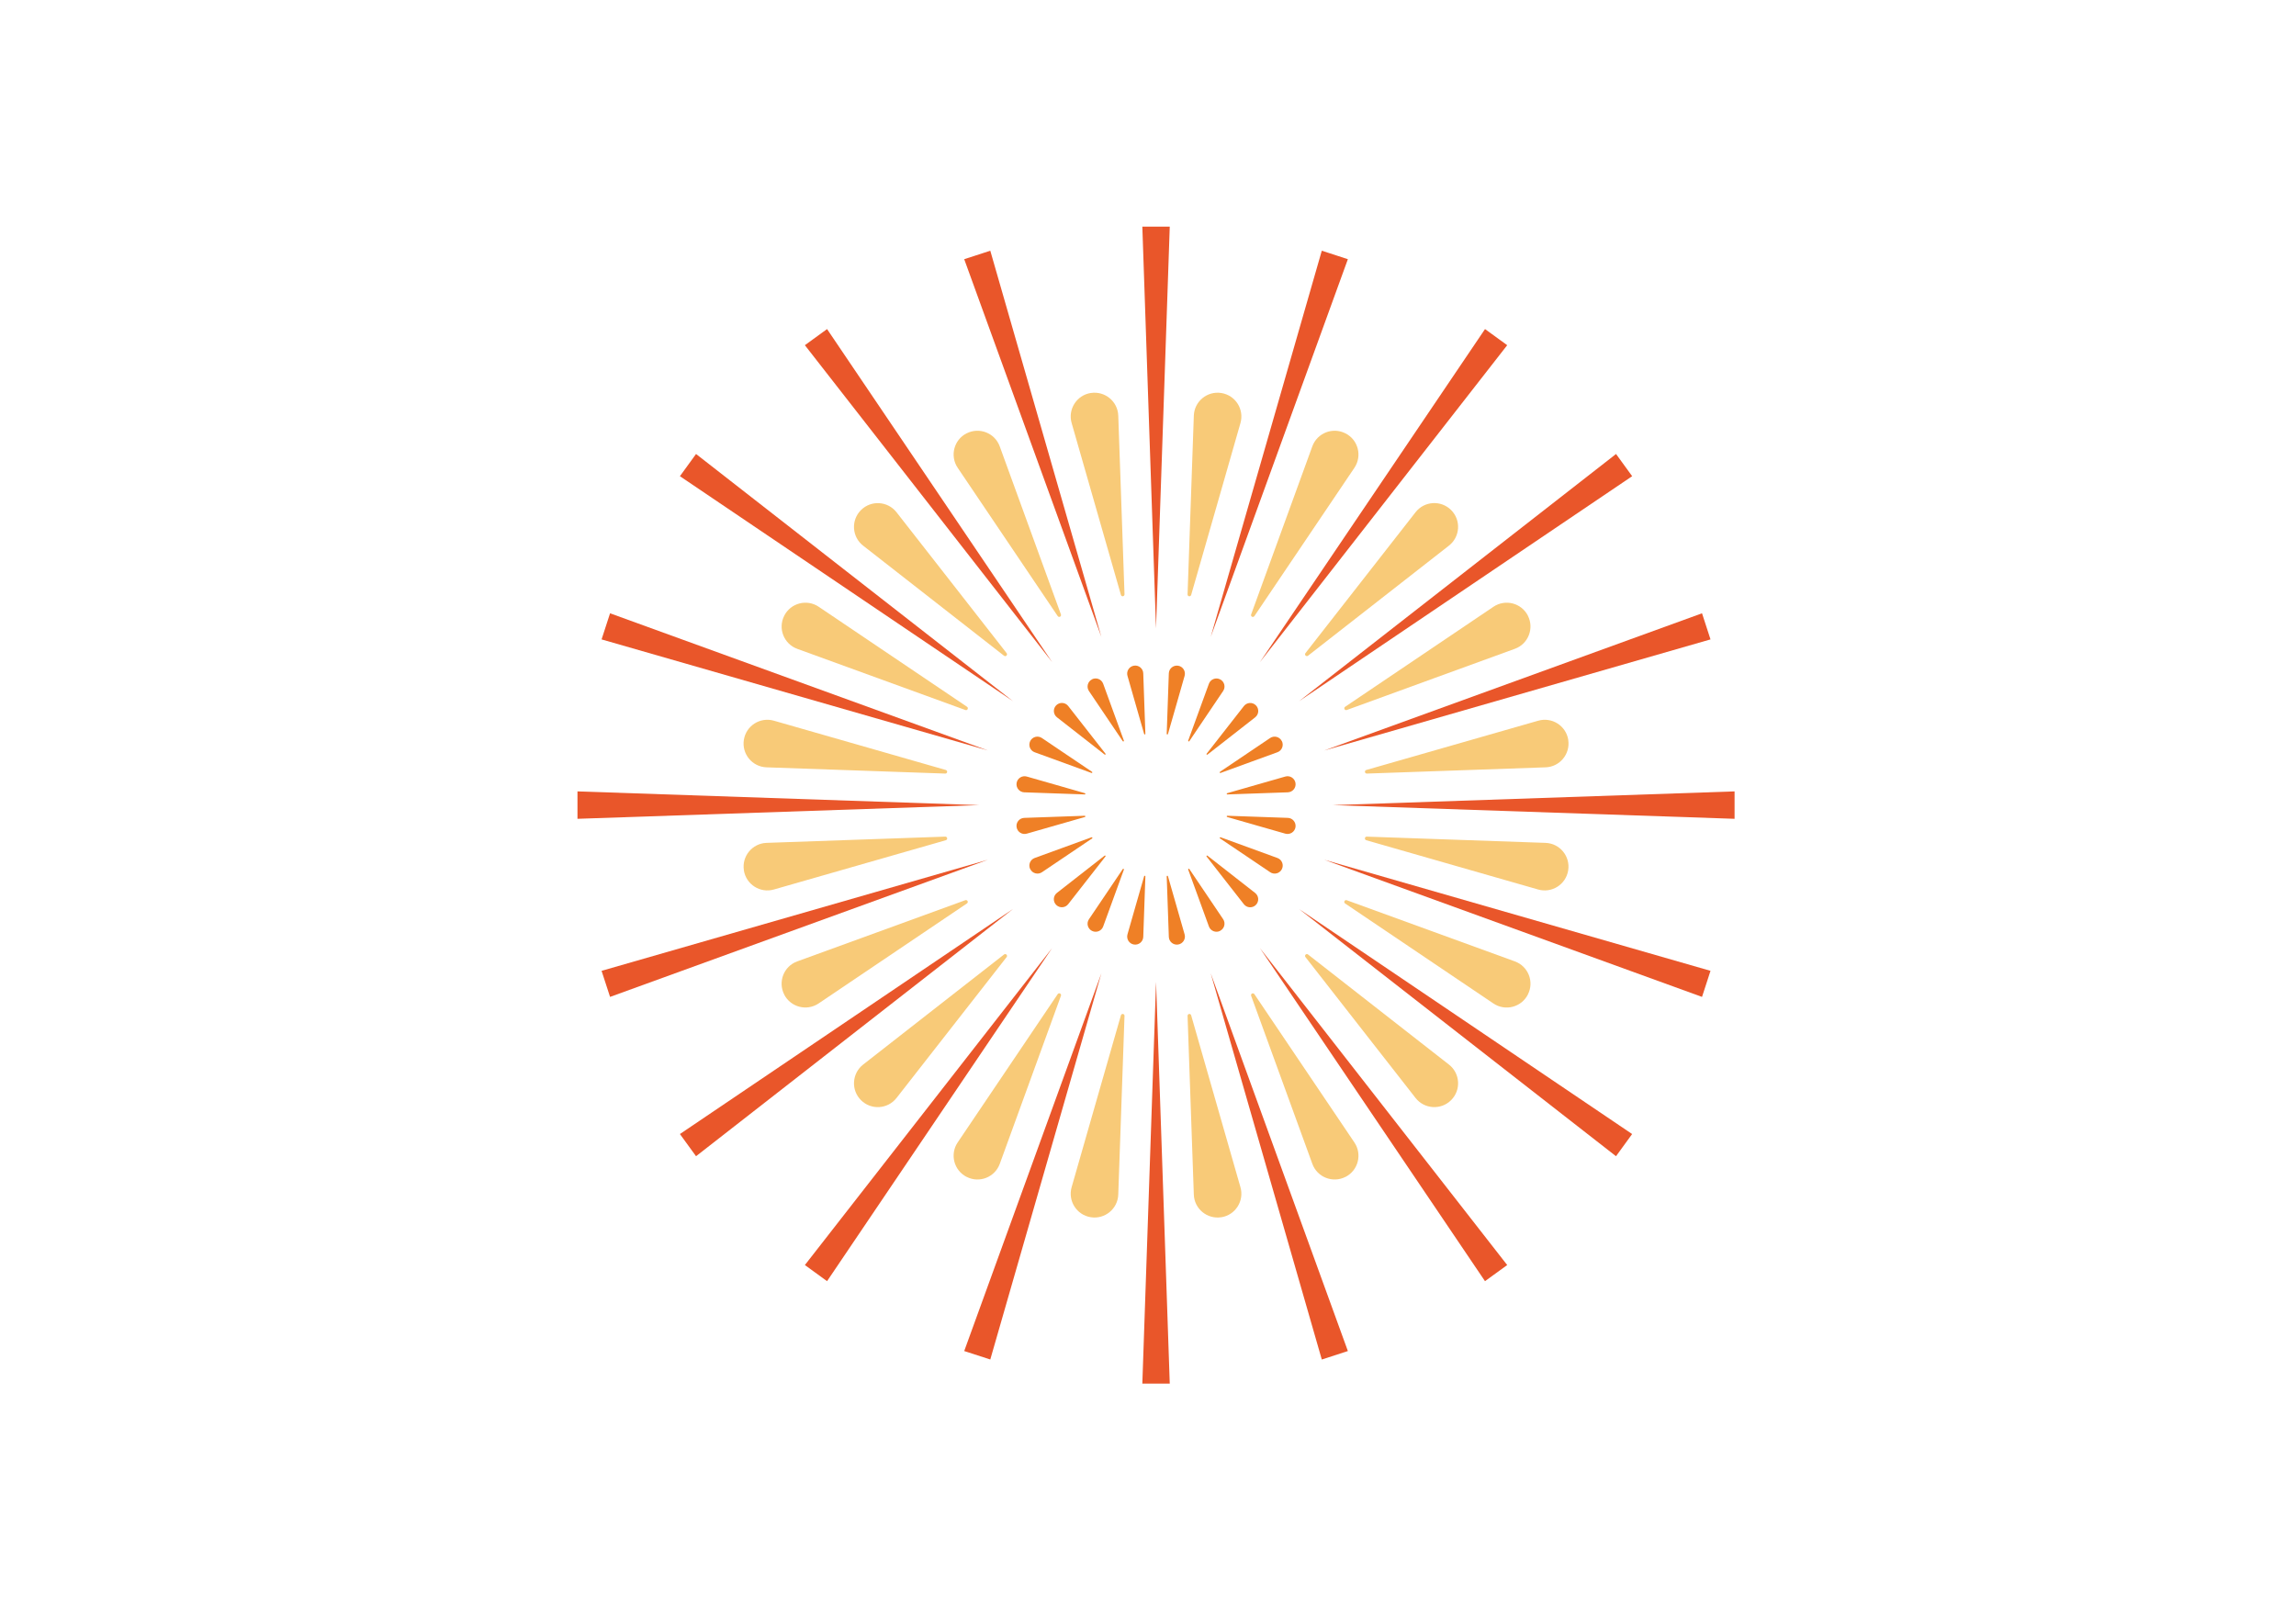 <?xml version="1.0" encoding="UTF-8"?>
<svg id="_图层_1" data-name="图层_1" xmlns="http://www.w3.org/2000/svg" viewBox="0 0 595.28 419.53">
  <defs>
    <style>
      .cls-1 {
        fill: #f8ca78;
      }

      .cls-2 {
        fill: #e9562a;
      }

      .cls-3 {
        fill: #ef8026;
      }
    </style>
  </defs>
  <g>
    <g id="_x3C_径向重复_x3E_">
      <path class="cls-3" d="M273.84,234.65c-.89-.89-.8-2.35.19-3.12,1.96-1.53,3.92-3.06,5.87-4.59,2.16-1.69,4.33-3.38,6.49-5.07.06-.05.16-.04.21.01.05.05.07.14.01.21l-9.66,12.36c-.77.99-2.23,1.08-3.12.19Z"/>
    </g>
    <g id="_x3C_径向重复_x3E_-2" data-name="_x3C_径向重复_x3E_">
      <path class="cls-3" d="M267.11,225.39c-.57-1.12-.03-2.48,1.15-2.91,2.34-.85,4.67-1.7,7.01-2.55,2.58-.94,5.16-1.88,7.74-2.82.08-.03.16,0,.2.08.03.07.03.15-.05.21l-13.01,8.77c-1.04.7-2.46.33-3.02-.78Z"/>
    </g>
    <g id="_x3C_径向重复_x3E_-3" data-name="_x3C_径向重复_x3E_">
      <path class="cls-3" d="M263.57,214.49c-.2-1.24.74-2.37,1.99-2.41,2.48-.09,4.97-.17,7.45-.26,2.74-.1,5.49-.19,8.23-.29.08,0,.15.06.16.14.01.07-.02.15-.11.18l-15.08,4.32c-1.2.35-2.44-.44-2.64-1.68Z"/>
    </g>
    <g id="_x3C_径向重复_x3E_-4" data-name="_x3C_径向重复_x3E_">
      <path class="cls-3" d="M263.57,203.04c.2-1.24,1.43-2.02,2.64-1.68,2.39.68,4.78,1.37,7.17,2.05,2.64.76,5.28,1.51,7.91,2.27.08.02.13.1.11.18-.01.07-.07.14-.16.14l-15.68-.55c-1.25-.04-2.18-1.17-1.99-2.41Z"/>
    </g>
    <g id="_x3C_径向重复_x3E_-5" data-name="_x3C_径向重复_x3E_">
      <path class="cls-3" d="M267.11,192.15c.57-1.12,1.99-1.48,3.02-.78,2.06,1.39,4.12,2.78,6.18,4.17,2.28,1.53,4.55,3.07,6.83,4.6.07.05.09.13.05.21-.03.07-.11.11-.2.08l-14.74-5.37c-1.18-.43-1.71-1.79-1.14-2.91Z"/>
    </g>
    <g id="_x3C_径向重复_x3E_-6" data-name="_x3C_径向重复_x3E_">
      <path class="cls-3" d="M273.84,182.89c.89-.89,2.35-.8,3.12.19,1.53,1.96,3.06,3.92,4.59,5.87,1.69,2.16,3.38,4.33,5.07,6.49.05.06.04.16-.01.21-.05.05-.14.07-.21.01l-12.36-9.66c-.99-.77-1.08-2.23-.19-3.12Z"/>
    </g>
    <g id="_x3C_径向重复_x3E_-7" data-name="_x3C_径向重复_x3E_">
      <path class="cls-3" d="M283.11,176.15c1.12-.57,2.48-.03,2.91,1.15.85,2.34,1.7,4.67,2.55,7.01.94,2.58,1.88,5.16,2.82,7.74.03.08,0,.16-.08.2-.07.03-.15.03-.21-.05l-8.77-13.01c-.7-1.04-.33-2.46.78-3.02Z"/>
    </g>
    <g id="_x3C_径向重复_x3E_-8" data-name="_x3C_径向重复_x3E_">
      <path class="cls-3" d="M294,172.61c1.24-.2,2.37.74,2.41,1.99.09,2.48.17,4.97.26,7.45.1,2.74.19,5.49.29,8.23,0,.08-.06.15-.14.16-.07.01-.15-.02-.18-.11l-4.32-15.08c-.35-1.2.44-2.44,1.68-2.64Z"/>
    </g>
    <g id="_x3C_径向重复_x3E_-9" data-name="_x3C_径向重复_x3E_">
      <path class="cls-3" d="M305.45,172.62c1.24.2,2.02,1.43,1.68,2.64-.68,2.39-1.37,4.78-2.05,7.17-.76,2.64-1.51,5.28-2.27,7.91-.02.08-.1.13-.18.11-.07-.01-.14-.07-.14-.16l.55-15.68c.04-1.25,1.17-2.18,2.41-1.99Z"/>
    </g>
    <g id="_x3C_径向重复_x3E_-10" data-name="_x3C_径向重复_x3E_">
      <path class="cls-3" d="M316.34,176.16c1.12.57,1.48,1.99.78,3.02-1.39,2.06-2.78,4.12-4.17,6.18-1.53,2.28-3.07,4.55-4.6,6.83-.05.07-.13.09-.21.05-.07-.03-.11-.11-.08-.2l5.37-14.74c.43-1.18,1.79-1.71,2.91-1.14Z"/>
    </g>
    <g id="_x3C_径向重复_x3E_-11" data-name="_x3C_径向重复_x3E_">
      <path class="cls-3" d="M325.61,182.89c.89.89.8,2.35-.19,3.12-1.96,1.53-3.92,3.06-5.87,4.59-2.16,1.69-4.33,3.38-6.49,5.07-.06.05-.16.04-.21-.01-.05-.05-.07-.14-.01-.21l9.66-12.36c.77-.99,2.23-1.08,3.12-.19Z"/>
    </g>
    <g id="_x3C_径向重复_x3E_-12" data-name="_x3C_径向重复_x3E_">
      <path class="cls-3" d="M332.34,192.15c.57,1.12.03,2.48-1.15,2.91-2.34.85-4.67,1.7-7.01,2.55-2.58.94-5.16,1.88-7.74,2.82-.08.03-.16,0-.2-.08-.03-.07-.03-.15.05-.21l13.01-8.77c1.04-.7,2.46-.33,3.02.78Z"/>
    </g>
    <g id="_x3C_径向重复_x3E_-13" data-name="_x3C_径向重复_x3E_">
      <path class="cls-3" d="M335.88,203.04c.2,1.24-.74,2.37-1.99,2.41-2.48.09-4.97.17-7.45.26-2.74.1-5.49.19-8.23.29-.08,0-.15-.06-.16-.14-.01-.07.02-.15.11-.18l15.08-4.32c1.2-.35,2.44.44,2.64,1.68Z"/>
    </g>
    <g id="_x3C_径向重复_x3E_-14" data-name="_x3C_径向重复_x3E_">
      <path class="cls-3" d="M335.88,214.49c-.2,1.24-1.43,2.02-2.64,1.68-2.39-.68-4.78-1.37-7.17-2.05-2.64-.76-5.28-1.51-7.91-2.27-.08-.02-.13-.1-.11-.18.01-.07.07-.14.16-.14l15.68.55c1.25.04,2.18,1.17,1.99,2.41Z"/>
    </g>
    <g id="_x3C_径向重复_x3E_-15" data-name="_x3C_径向重复_x3E_">
      <path class="cls-3" d="M332.34,225.39c-.57,1.12-1.99,1.48-3.02.78-2.06-1.39-4.12-2.78-6.18-4.17-2.28-1.53-4.55-3.07-6.83-4.6-.07-.05-.09-.13-.05-.21.03-.07.11-.11.2-.08l14.74,5.37c1.18.43,1.71,1.79,1.14,2.91Z"/>
    </g>
    <g id="_x3C_径向重复_x3E_-16" data-name="_x3C_径向重复_x3E_">
      <path class="cls-3" d="M325.61,234.65c-.89.89-2.35.8-3.12-.19-1.53-1.96-3.06-3.92-4.59-5.87-1.69-2.16-3.38-4.33-5.07-6.49-.05-.06-.04-.16.01-.21.05-.05.14-.07.21-.01l12.36,9.66c.99.77,1.08,2.23.19,3.12Z"/>
    </g>
    <g id="_x3C_径向重复_x3E_-17" data-name="_x3C_径向重复_x3E_">
      <path class="cls-3" d="M316.34,241.38c-1.12.57-2.48.03-2.91-1.15-.85-2.34-1.7-4.67-2.55-7.01-.94-2.58-1.88-5.16-2.82-7.74-.03-.08,0-.16.08-.2.07-.03.15-.03.21.05l8.77,13.01c.7,1.04.33,2.46-.78,3.02Z"/>
    </g>
    <g id="_x3C_径向重复_x3E_-18" data-name="_x3C_径向重复_x3E_">
      <path class="cls-3" d="M305.45,244.92c-1.24.2-2.37-.74-2.41-1.99-.09-2.48-.17-4.97-.26-7.45-.1-2.74-.19-5.49-.29-8.23,0-.08.06-.15.14-.16.07-.01.15.02.18.11l4.32,15.08c.35,1.2-.44,2.44-1.68,2.64Z"/>
    </g>
    <g id="_x3C_径向重复_x3E_-19" data-name="_x3C_径向重复_x3E_">
      <path class="cls-3" d="M294,244.92c-1.24-.2-2.02-1.43-1.68-2.64.68-2.39,1.37-4.78,2.05-7.17.76-2.64,1.51-5.28,2.27-7.91.02-.08.1-.13.18-.11.07.01.14.07.14.16l-.55,15.68c-.04,1.25-1.17,2.18-2.41,1.99Z"/>
    </g>
    <g id="_x3C_径向重复_x3E_-20" data-name="_x3C_径向重复_x3E_">
      <path class="cls-3" d="M283.11,241.38c-1.12-.57-1.48-1.99-.78-3.02,1.39-2.06,2.78-4.12,4.17-6.18,1.53-2.28,3.07-4.55,4.6-6.83.05-.07.13-.09.21-.05.07.03.11.11.08.2l-5.37,14.74c-.43,1.18-1.79,1.71-2.91,1.14Z"/>
    </g>
  </g>
  <g>
    <g id="_x3C_径向重复_x3E_-21" data-name="_x3C_径向重复_x3E_">
      <path class="cls-1" d="M223.22,285.27c-2.62-2.62-2.35-6.94.56-9.22,5.79-4.52,11.58-9.05,17.36-13.57,6.39-4.99,12.78-9.99,19.18-14.98.19-.15.46-.13.63.04.15.15.21.41.04.63l-28.55,36.54c-2.28,2.92-6.6,3.18-9.22.56Z"/>
    </g>
    <g id="_x3C_径向重复_x3E_-22" data-name="_x3C_径向重复_x3E_">
      <path class="cls-1" d="M203.32,257.88c-1.68-3.3-.1-7.33,3.38-8.59,6.9-2.51,13.8-5.03,20.71-7.54,7.62-2.78,15.25-5.55,22.87-8.33.22-.08.48.02.58.23.1.19.07.45-.16.61l-38.45,25.93c-3.07,2.07-7.26.99-8.94-2.31Z"/>
    </g>
    <g id="_x3C_径向重复_x3E_-23" data-name="_x3C_径向重复_x3E_">
      <path class="cls-1" d="M192.87,225.69c-.58-3.66,2.17-7,5.87-7.13,7.34-.26,14.68-.51,22.02-.77,8.11-.28,16.21-.57,24.32-.85.24,0,.45.16.49.4.03.22-.07.45-.34.53l-44.58,12.78c-3.56,1.02-7.21-1.31-7.79-4.96Z"/>
    </g>
    <g id="_x3C_径向重复_x3E_-24" data-name="_x3C_径向重复_x3E_">
      <path class="cls-1" d="M192.86,191.84c.58-3.66,4.23-5.98,7.79-4.96,7.06,2.02,14.12,4.05,21.18,6.07,7.8,2.24,15.6,4.47,23.39,6.71.23.07.38.29.34.53-.03.22-.21.41-.49.4l-46.34-1.62c-3.7-.13-6.45-3.47-5.87-7.13Z"/>
    </g>
    <g id="_x3C_径向重复_x3E_-25" data-name="_x3C_径向重复_x3E_">
      <path class="cls-1" d="M203.33,159.65c1.68-3.3,5.87-4.38,8.94-2.31,6.09,4.11,12.18,8.21,18.27,12.32,6.73,4.54,13.45,9.07,20.18,13.61.2.13.27.4.16.61-.1.19-.32.33-.59.23l-43.58-15.86c-3.48-1.27-5.07-5.29-3.38-8.59Z"/>
    </g>
    <g id="_x3C_径向重复_x3E_-26" data-name="_x3C_径向重复_x3E_">
      <path class="cls-1" d="M223.22,132.27c2.62-2.62,6.94-2.35,9.22.56,4.52,5.79,9.05,11.58,13.57,17.36,4.99,6.39,9.99,12.78,14.98,19.18.15.19.13.46-.04.63-.15.15-.41.21-.63.04l-36.54-28.55c-2.92-2.28-3.18-6.6-.56-9.22Z"/>
    </g>
    <g id="_x3C_径向重复_x3E_-27" data-name="_x3C_径向重复_x3E_">
      <path class="cls-1" d="M250.61,112.37c3.3-1.68,7.33-.1,8.59,3.38,2.51,6.9,5.03,13.8,7.54,20.71,2.78,7.62,5.55,15.25,8.33,22.87.08.22-.02.48-.23.58-.19.1-.45.07-.61-.16l-25.93-38.45c-2.07-3.07-.99-7.26,2.31-8.94Z"/>
    </g>
    <g id="_x3C_径向重复_x3E_-28" data-name="_x3C_径向重复_x3E_">
      <path class="cls-1" d="M282.8,101.91c3.66-.58,7,2.17,7.13,5.87.26,7.34.51,14.68.77,22.02.28,8.11.57,16.21.85,24.32,0,.24-.16.45-.4.49-.22.03-.45-.07-.53-.34l-12.78-44.58c-1.02-3.56,1.31-7.21,4.96-7.79Z"/>
    </g>
    <g id="_x3C_径向重复_x3E_-29" data-name="_x3C_径向重复_x3E_">
      <path class="cls-1" d="M316.65,101.91c3.66.58,5.98,4.23,4.96,7.79-2.02,7.06-4.05,14.12-6.07,21.18-2.24,7.8-4.47,15.6-6.71,23.39-.07.23-.29.38-.53.34-.22-.03-.41-.21-.4-.49l1.62-46.34c.13-3.7,3.47-6.45,7.13-5.87Z"/>
    </g>
    <g id="_x3C_径向重复_x3E_-30" data-name="_x3C_径向重复_x3E_">
      <path class="cls-1" d="M348.84,112.37c3.3,1.68,4.38,5.87,2.31,8.94-4.11,6.09-8.21,12.18-12.32,18.27-4.54,6.73-9.07,13.45-13.61,20.18-.13.2-.4.27-.61.16-.19-.1-.33-.32-.23-.59l15.86-43.58c1.27-3.48,5.29-5.07,8.59-3.38Z"/>
    </g>
    <g id="_x3C_径向重复_x3E_-31" data-name="_x3C_径向重复_x3E_">
      <path class="cls-1" d="M376.23,132.26c2.62,2.62,2.35,6.94-.56,9.22-5.79,4.52-11.58,9.05-17.36,13.57-6.39,4.99-12.78,9.99-19.18,14.98-.19.15-.46.13-.63-.04-.15-.15-.21-.41-.04-.63l28.55-36.54c2.28-2.92,6.6-3.18,9.22-.56Z"/>
    </g>
    <g id="_x3C_径向重复_x3E_-32" data-name="_x3C_径向重复_x3E_">
      <path class="cls-1" d="M396.13,159.65c1.68,3.3.1,7.33-3.38,8.59-6.9,2.51-13.8,5.03-20.71,7.54-7.62,2.78-15.25,5.55-22.87,8.33-.22.08-.48-.02-.58-.23-.1-.19-.07-.45.16-.61l38.45-25.93c3.07-2.07,7.26-.99,8.94,2.31Z"/>
    </g>
    <g id="_x3C_径向重复_x3E_-33" data-name="_x3C_径向重复_x3E_">
      <path class="cls-1" d="M406.59,191.84c.58,3.66-2.17,7-5.87,7.13-7.34.26-14.68.51-22.02.77-8.11.28-16.21.57-24.32.85-.24,0-.45-.16-.49-.4-.03-.22.07-.45.34-.53l44.58-12.78c3.56-1.02,7.21,1.31,7.79,4.96Z"/>
    </g>
    <g id="_x3C_径向重复_x3E_-34" data-name="_x3C_径向重复_x3E_">
      <path class="cls-1" d="M406.58,225.69c-.58,3.66-4.23,5.98-7.79,4.96-7.06-2.02-14.12-4.05-21.18-6.07-7.8-2.24-15.6-4.47-23.39-6.71-.23-.07-.38-.29-.34-.53.03-.22.21-.41.49-.4l46.34,1.62c3.7.13,6.45,3.47,5.87,7.13Z"/>
    </g>
    <g id="_x3C_径向重复_x3E_-35" data-name="_x3C_径向重复_x3E_">
      <path class="cls-1" d="M396.13,257.89c-1.68,3.3-5.87,4.38-8.94,2.31-6.09-4.11-12.18-8.21-18.27-12.32-6.73-4.54-13.45-9.07-20.18-13.61-.2-.13-.27-.4-.16-.61.1-.19.32-.33.59-.23l43.58,15.86c3.48,1.27,5.07,5.29,3.38,8.59Z"/>
    </g>
    <g id="_x3C_径向重复_x3E_-36" data-name="_x3C_径向重复_x3E_">
      <path class="cls-1" d="M376.23,285.27c-2.62,2.62-6.94,2.35-9.22-.56-4.52-5.79-9.05-11.58-13.57-17.36-4.99-6.39-9.99-12.78-14.98-19.18-.15-.19-.13-.46.04-.63.15-.15.41-.21.63-.04l36.54,28.55c2.92,2.28,3.18,6.6.56,9.22Z"/>
    </g>
    <g id="_x3C_径向重复_x3E_-37" data-name="_x3C_径向重复_x3E_">
      <path class="cls-1" d="M348.84,305.17c-3.3,1.68-7.33.1-8.59-3.38-2.51-6.9-5.03-13.8-7.54-20.71-2.78-7.62-5.55-15.25-8.33-22.87-.08-.22.02-.48.23-.58.19-.1.45-.07.61.16l25.93,38.45c2.07,3.07.99,7.26-2.31,8.94Z"/>
    </g>
    <g id="_x3C_径向重复_x3E_-38" data-name="_x3C_径向重复_x3E_">
      <path class="cls-1" d="M316.65,315.63c-3.66.58-7-2.17-7.13-5.87-.26-7.34-.51-14.68-.77-22.02-.28-8.11-.57-16.21-.85-24.32,0-.24.16-.45.4-.49.22-.03.45.07.53.34l12.78,44.58c1.02,3.56-1.31,7.21-4.96,7.79Z"/>
    </g>
    <g id="_x3C_径向重复_x3E_-39" data-name="_x3C_径向重复_x3E_">
      <path class="cls-1" d="M282.8,315.63c-3.66-.58-5.98-4.23-4.96-7.79,2.02-7.06,4.05-14.12,6.07-21.18,2.24-7.8,4.47-15.6,6.71-23.39.07-.23.29-.38.53-.34.22.03.41.21.4.49l-1.62,46.34c-.13,3.7-3.47,6.45-7.13,5.87Z"/>
    </g>
    <g id="_x3C_径向重复_x3E_-40" data-name="_x3C_径向重复_x3E_">
      <path class="cls-1" d="M250.61,305.17c-3.3-1.68-4.38-5.87-2.31-8.94,4.11-6.09,8.21-12.18,12.32-18.27,4.54-6.73,9.07-13.45,13.61-20.18.13-.2.4-.27.61-.16.19.1.33.32.23.59l-15.86,43.58c-1.27,3.48-5.29,5.07-8.59,3.38Z"/>
    </g>
  </g>
  <g>
    <g id="_x3C_径向重复_x3E_-41" data-name="_x3C_径向重复_x3E_">
      <polygon class="cls-2" points="296.17 358.77 299.73 254.6 303.28 358.77 296.17 358.77"/>
    </g>
    <g id="_x3C_径向重复_x3E_-42" data-name="_x3C_径向重复_x3E_">
      <polygon class="cls-2" points="249.99 350.33 285.56 252.35 256.75 352.52 249.99 350.33"/>
    </g>
    <g id="_x3C_径向重复_x3E_-43" data-name="_x3C_径向重复_x3E_">
      <polygon class="cls-2" points="208.68 328.03 272.78 245.84 214.43 332.21 208.68 328.03"/>
    </g>
    <g id="_x3C_径向重复_x3E_-44" data-name="_x3C_径向重复_x3E_">
      <polygon class="cls-2" points="176.28 294.06 262.65 235.7 180.46 299.81 176.28 294.06"/>
    </g>
    <g id="_x3C_径向重复_x3E_-45" data-name="_x3C_径向重复_x3E_">
      <polygon class="cls-2" points="155.97 251.74 256.14 222.93 158.17 258.5 155.97 251.74"/>
    </g>
    <g id="_x3C_径向重复_x3E_-46" data-name="_x3C_径向重复_x3E_">
      <polygon class="cls-2" points="149.72 205.21 253.89 208.77 149.72 212.32 149.72 205.21"/>
    </g>
    <g id="_x3C_径向重复_x3E_-47" data-name="_x3C_径向重复_x3E_">
      <polygon class="cls-2" points="158.17 159.03 256.14 194.6 155.97 165.8 158.17 159.03"/>
    </g>
    <g id="_x3C_径向重复_x3E_-48" data-name="_x3C_径向重复_x3E_">
      <polygon class="cls-2" points="180.46 117.72 262.65 181.83 176.28 123.48 180.46 117.72"/>
    </g>
    <g id="_x3C_径向重复_x3E_-49" data-name="_x3C_径向重复_x3E_">
      <polygon class="cls-2" points="214.43 85.33 272.79 171.69 208.68 89.51 214.43 85.33"/>
    </g>
    <g id="_x3C_径向重复_x3E_-50" data-name="_x3C_径向重复_x3E_">
      <polygon class="cls-2" points="256.75 65.01 285.56 165.18 249.99 67.21 256.75 65.01"/>
    </g>
    <g id="_x3C_径向重复_x3E_-51" data-name="_x3C_径向重复_x3E_">
      <polygon class="cls-2" points="303.28 58.77 299.72 162.94 296.17 58.77 303.28 58.77"/>
    </g>
    <g id="_x3C_径向重复_x3E_-52" data-name="_x3C_径向重复_x3E_">
      <polygon class="cls-2" points="349.46 67.21 313.89 165.18 342.7 65.01 349.46 67.21"/>
    </g>
    <g id="_x3C_径向重复_x3E_-53" data-name="_x3C_径向重复_x3E_">
      <polygon class="cls-2" points="390.77 89.51 326.66 171.69 385.02 85.33 390.77 89.51"/>
    </g>
    <g id="_x3C_径向重复_x3E_-54" data-name="_x3C_径向重复_x3E_">
      <polygon class="cls-2" points="423.17 123.48 336.8 181.83 418.99 117.72 423.17 123.48"/>
    </g>
    <g id="_x3C_径向重复_x3E_-55" data-name="_x3C_径向重复_x3E_">
      <polygon class="cls-2" points="443.48 165.8 343.31 194.61 441.28 159.03 443.48 165.8"/>
    </g>
    <g id="_x3C_径向重复_x3E_-56" data-name="_x3C_径向重复_x3E_">
      <polygon class="cls-2" points="449.72 212.32 345.56 208.77 449.72 205.21 449.72 212.32"/>
    </g>
    <g id="_x3C_径向重复_x3E_-57" data-name="_x3C_径向重复_x3E_">
      <polygon class="cls-2" points="441.28 258.5 343.31 222.93 443.48 251.74 441.28 258.5"/>
    </g>
    <g id="_x3C_径向重复_x3E_-58" data-name="_x3C_径向重复_x3E_">
      <polygon class="cls-2" points="418.98 299.81 336.8 235.71 423.16 294.06 418.98 299.81"/>
    </g>
    <g id="_x3C_径向重复_x3E_-59" data-name="_x3C_径向重复_x3E_">
      <polygon class="cls-2" points="385.01 332.21 326.66 245.85 390.77 328.03 385.01 332.21"/>
    </g>
    <g id="_x3C_径向重复_x3E_-60" data-name="_x3C_径向重复_x3E_">
      <polygon class="cls-2" points="342.7 352.53 313.89 252.36 349.46 350.33 342.7 352.53"/>
    </g>
  </g>
</svg>